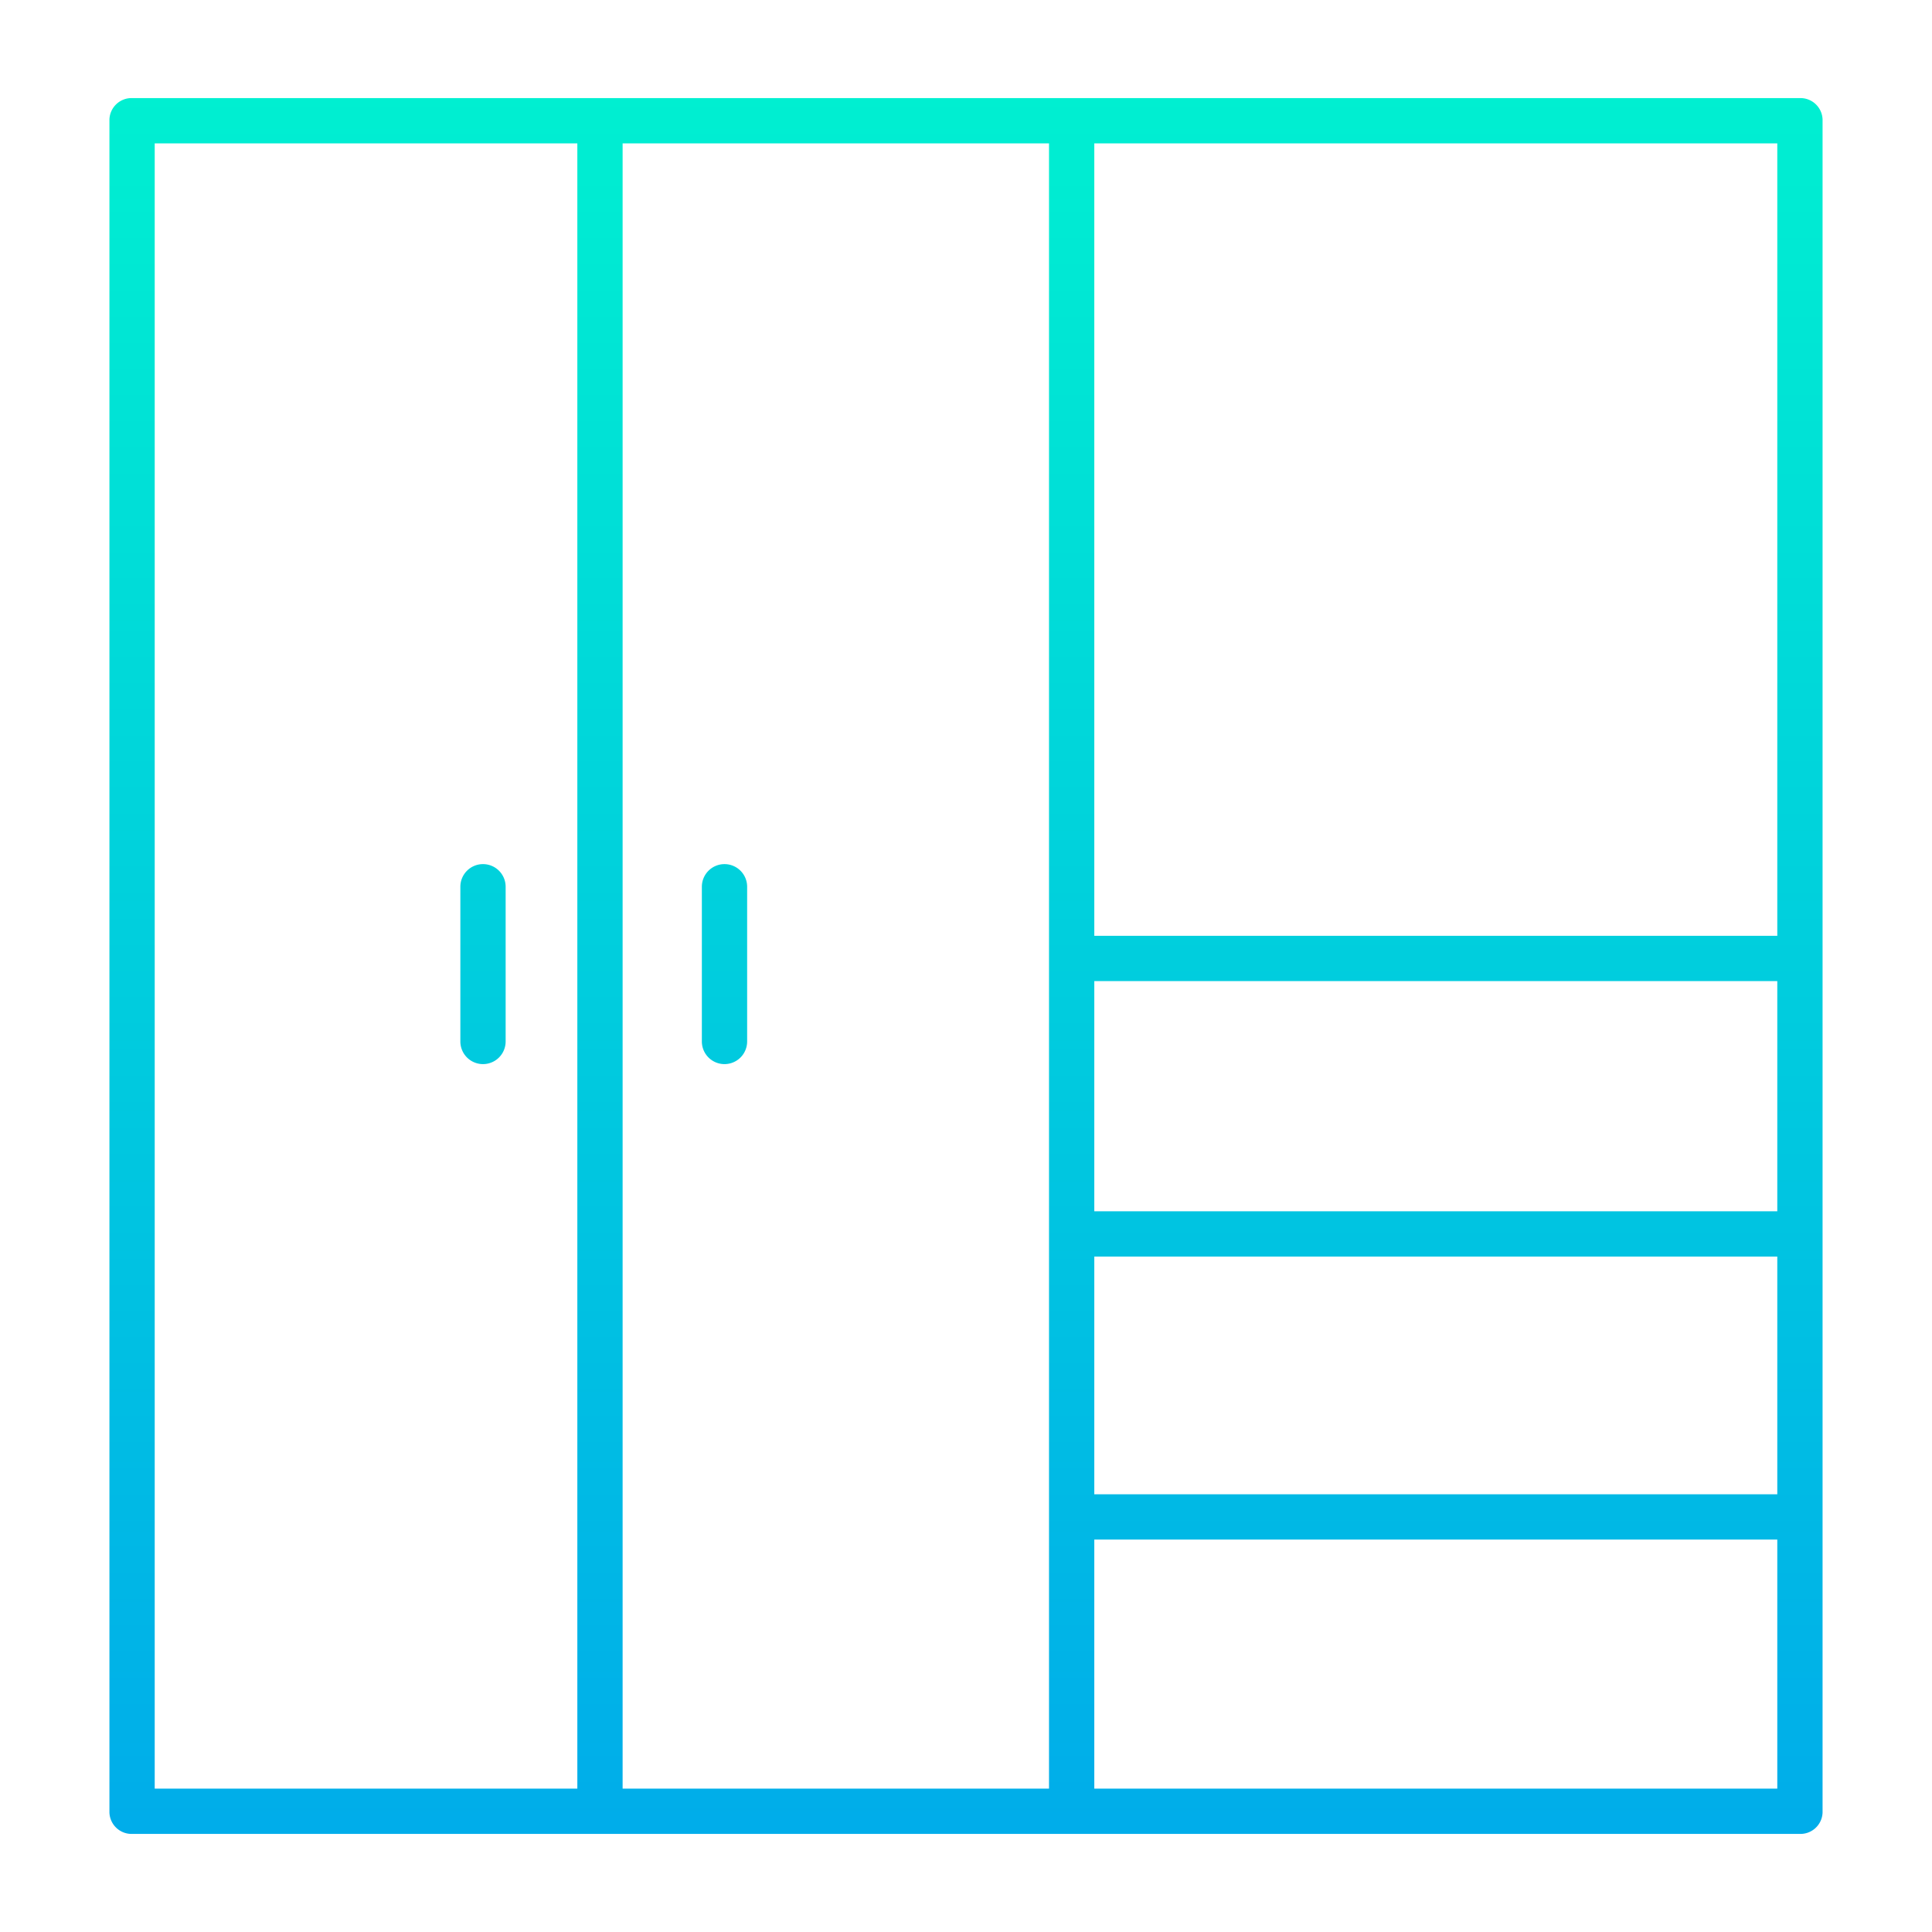 <svg id="Layer_1" height="512" viewBox="0 0 512 512" width="512" xmlns="http://www.w3.org/2000/svg" xmlns:xlink="http://www.w3.org/1999/xlink" data-name="Layer 1"><linearGradient id="linear-gradient" gradientUnits="userSpaceOnUse" x1="256" x2="256" y1="24.979" y2="489.629"><stop offset="0" stop-color="#00efd1"/><stop offset="1" stop-color="#00acea"/></linearGradient><linearGradient id="linear-gradient-2" x1="128" x2="128" xlink:href="#linear-gradient" y1="24.979" y2="489.629"/><linearGradient id="linear-gradient-3" x1="192" x2="192" xlink:href="#linear-gradient" y1="24.979" y2="489.629"/><path d="m476.846 26h-441.692a5.867 5.867 0 0 0 -6.154 5.676v448.648a5.867 5.867 0 0 0 6.154 5.676h441.692a5.867 5.867 0 0 0 6.154-5.676v-448.648a5.867 5.867 0 0 0 -6.154-5.676zm-5.846 12v210h-181v-210zm-181 283v-61h181v61zm181 12v63h-181v-63zm-430 141v-436h112v436zm124 0v-436h113v210 12 61 12 63 12 66zm125 0v-66h181v66z" fill="url(#linear-gradient)"/><path d="m128 229a6 6 0 0 0 -6 6v41a6 6 0 0 0 12 0v-41a6 6 0 0 0 -6-6z" fill="url(#linear-gradient-2)"/><path d="m192 229a6 6 0 0 0 -6 6v41a6 6 0 0 0 12 0v-41a6 6 0 0 0 -6-6z" fill="url(#linear-gradient-3)"/></svg>